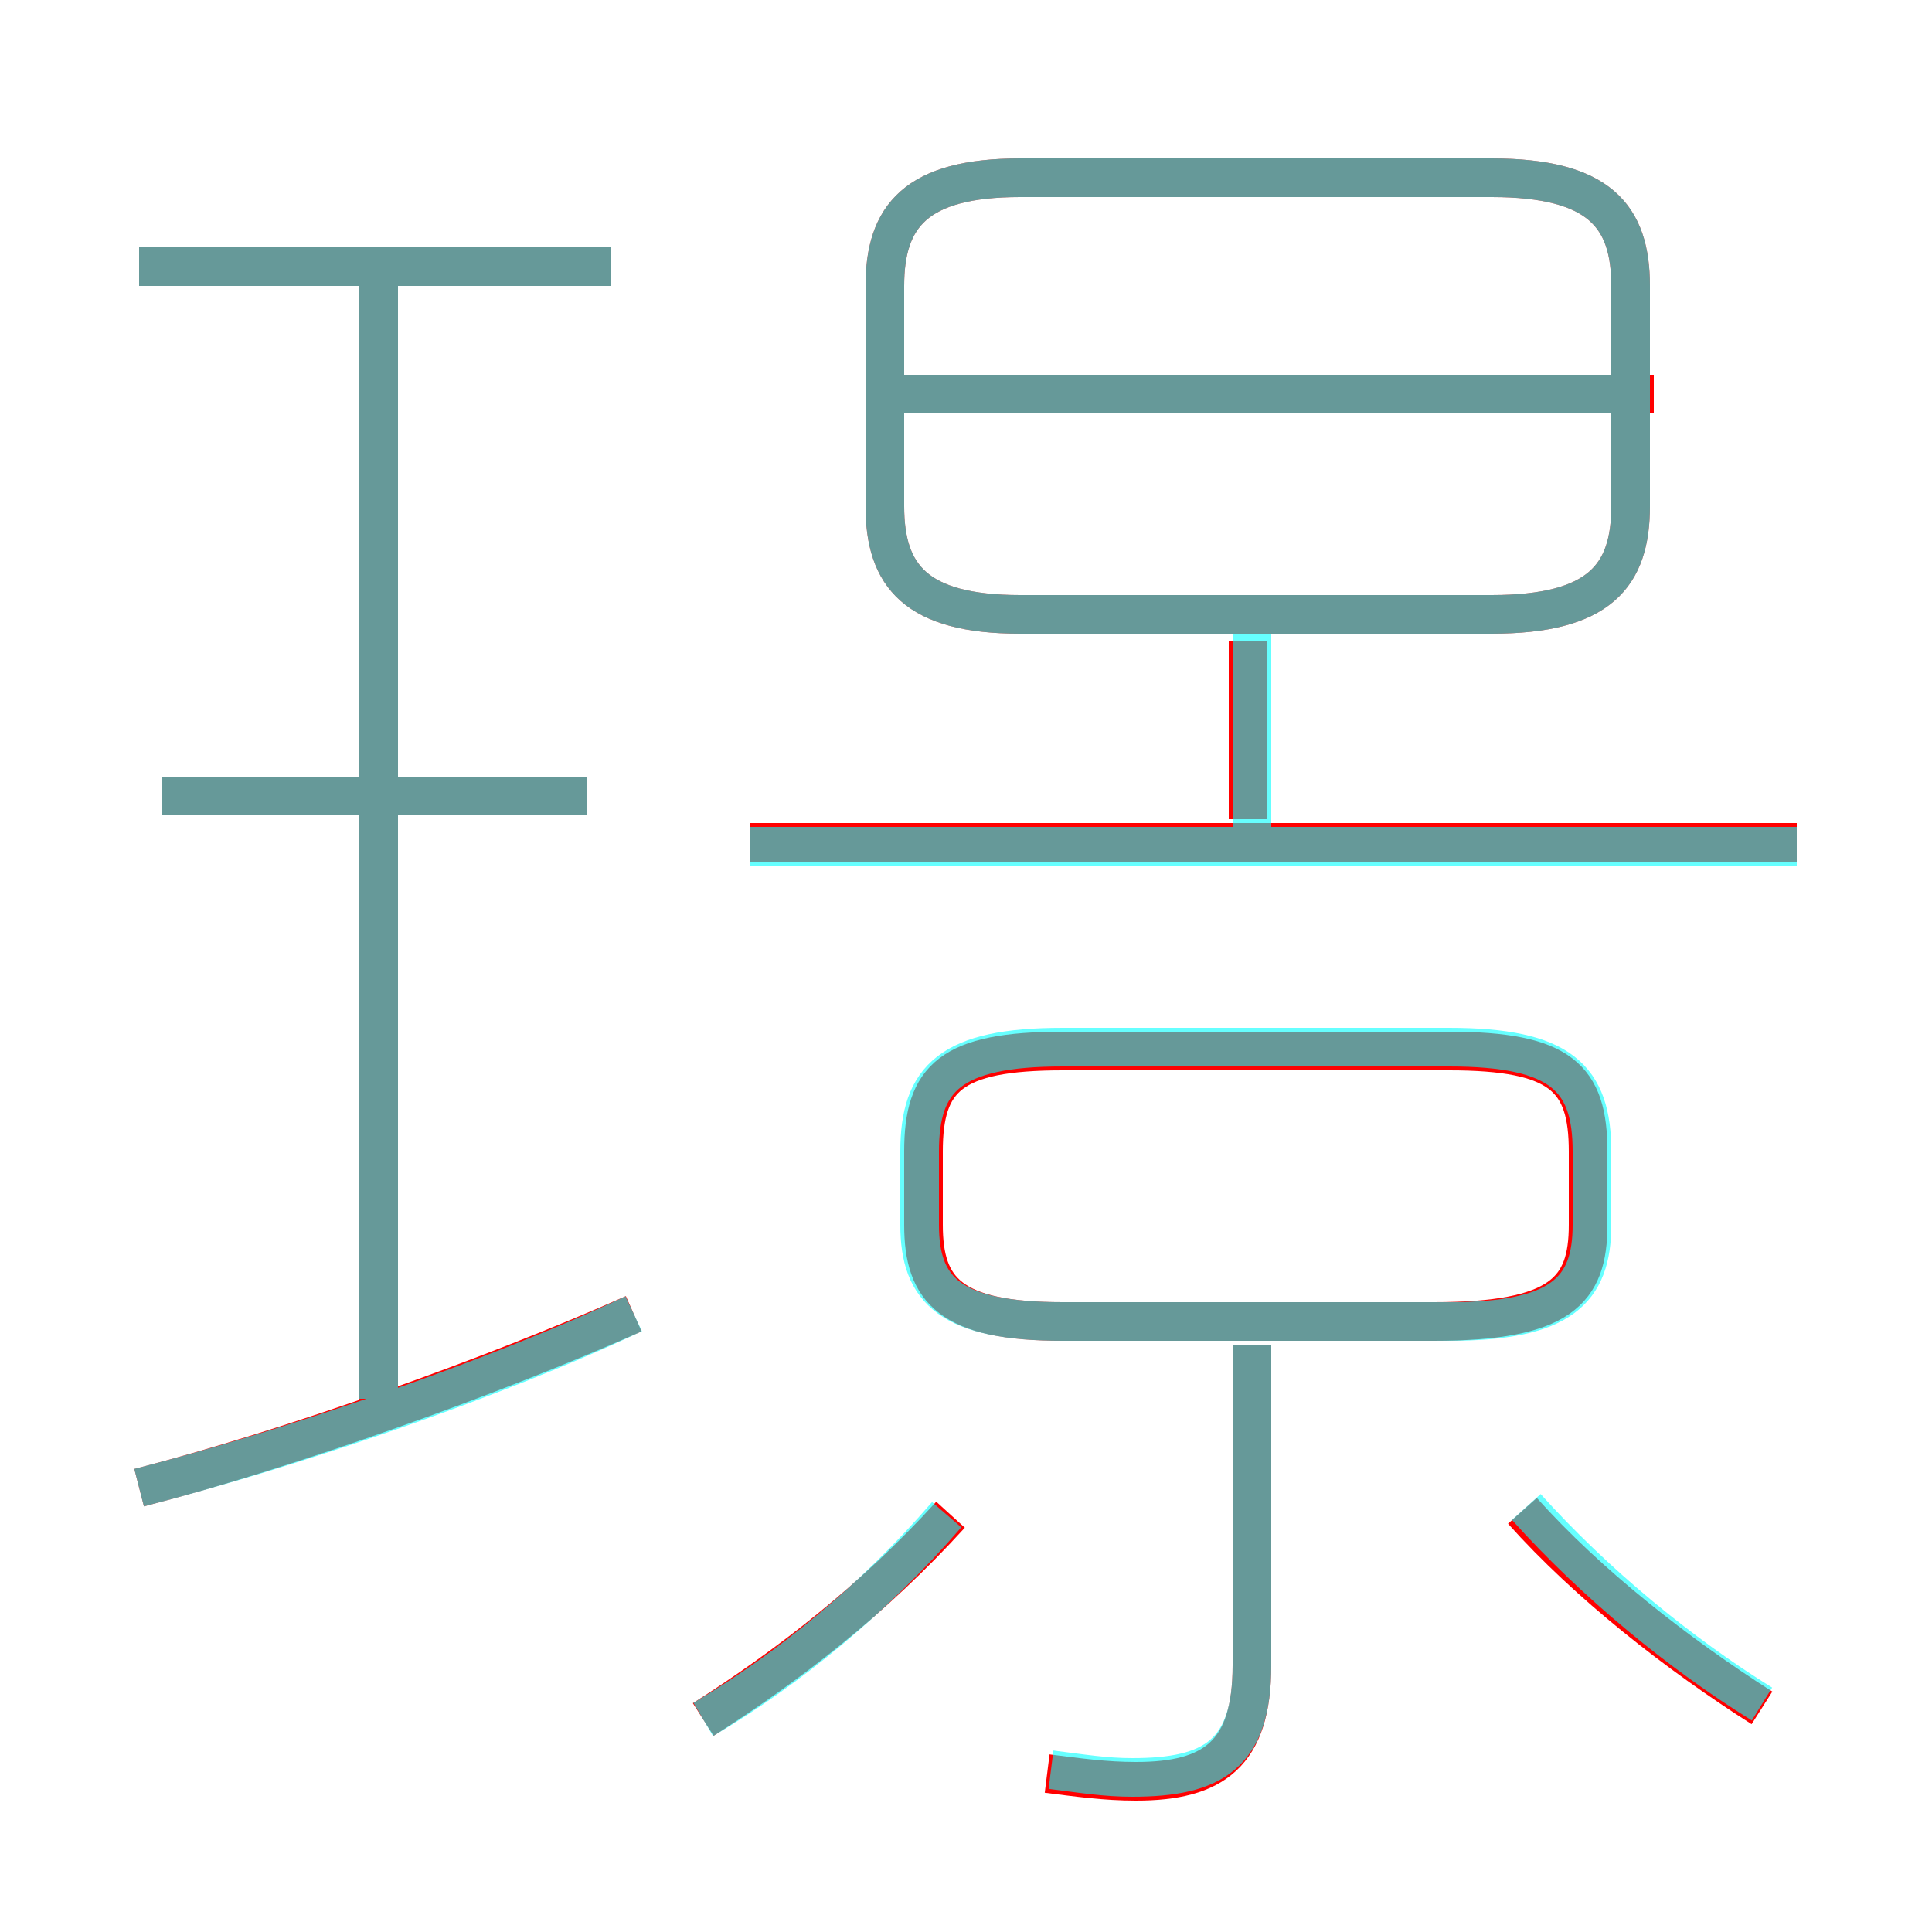 <?xml version='1.0' encoding='utf8'?>
<svg viewBox="0.0 -6.0 50.0 50.0" version="1.1" xmlns="http://www.w3.org/2000/svg">
<rect x="0.0" y="-6.0" width="50.0" height="50.0" fill="#333333" stroke="none"/>
<rect x="-1000" y="-1000" width="2000" height="2000" stroke="white" fill="white"/>
<g style="fill:none;stroke:rgba(255, 0, 0, 1);  stroke-width:1"><path d="M 26.4 -28.1 L 38.6 -28.1 C 41.4 -28.1 42.2 -29.1 42.2 -30.9 L 42.2 -36.6 C 42.2 -38.4 41.4 -39.4 38.6 -39.4 L 26.4 -39.4 C 23.7 -39.4 22.9 -38.4 22.9 -36.6 L 22.9 -30.9 C 22.9 -29.1 23.7 -28.1 26.4 -28.1 Z M 3.6 -5.5 C 7.5 -6.5 12.8 -8.4 16.4 -10.0 M 18.2 0.5 C 20.4 -0.9 22.6 -2.6 24.6 -4.8 M 9.8 -7.5 L 9.8 -37.1 M 27.1 1.9 C 27.9 2.0 28.6 2.1 29.4 2.1 C 31.4 2.1 32.4 1.4 32.4 -0.9 L 32.4 -9.2 M 15.2 -23.4 L 4.2 -23.4 M 45.6 0.2 C 43.4 -1.2 41.1 -3.0 39.4 -4.9 M 37.5 -16.8 L 27.5 -16.8 C 24.6 -16.8 23.9 -16.1 23.9 -14.2 L 23.9 -12.3 C 23.9 -10.6 24.6 -9.8 27.5 -9.8 L 37.1 -9.8 C 40.4 -9.8 41.1 -10.6 41.1 -12.3 L 41.1 -14.2 C 41.1 -16.1 40.4 -16.8 37.5 -16.8 Z M 15.8 -37.1 L 3.6 -37.1 M 46.5 -22.2 L 19.4 -22.2 M 32.3 -22.8 L 32.3 -27.4 M 42.8 -33.8 L 23.4 -33.8" transform="translate(0.0 38.0)" />
</g>
<g style="fill:none;stroke:rgba(0, 255, 255, 0.6);  stroke-width:1">
<path d="M 27.5 -9.8 L 37.5 -9.8 C 40.4 -9.8 41.2 -10.6 41.2 -12.3 L 41.2 -14.2 C 41.2 -16.1 40.4 -16.9 37.5 -16.9 L 27.5 -16.9 C 24.6 -16.9 23.8 -16.1 23.8 -14.2 L 23.8 -12.3 C 23.8 -10.6 24.6 -9.8 27.5 -9.8 Z M 3.6 -5.5 C 7.5 -6.5 12.8 -8.3 16.4 -10.0 M 18.2 0.5 C 20.4 -0.8 22.6 -2.6 24.5 -4.8 M 9.8 -7.8 L 9.8 -37.0 M 15.2 -23.4 L 4.2 -23.4 M 27.2 1.8 C 28.0 1.9 28.6 2.0 29.3 2.0 C 31.4 2.0 32.4 1.4 32.4 -0.9 L 32.4 -9.2 M 15.8 -37.1 L 3.6 -37.1 M 45.6 0.1 C 43.5 -1.2 41.3 -3.0 39.5 -5.0 M 46.5 -22.1 L 19.4 -22.1 M 32.4 -22.6 L 32.4 -27.6 M 26.4 -28.1 L 38.6 -28.1 C 41.4 -28.1 42.2 -29.1 42.2 -30.9 L 42.2 -36.6 C 42.2 -38.4 41.4 -39.4 38.6 -39.4 L 26.4 -39.4 C 23.7 -39.4 22.9 -38.4 22.9 -36.6 L 22.9 -30.9 C 22.9 -29.1 23.7 -28.1 26.4 -28.1 Z M 41.9 -33.8 L 23.4 -33.8" transform="translate(0.0 38.0)" />
</g>
</svg>